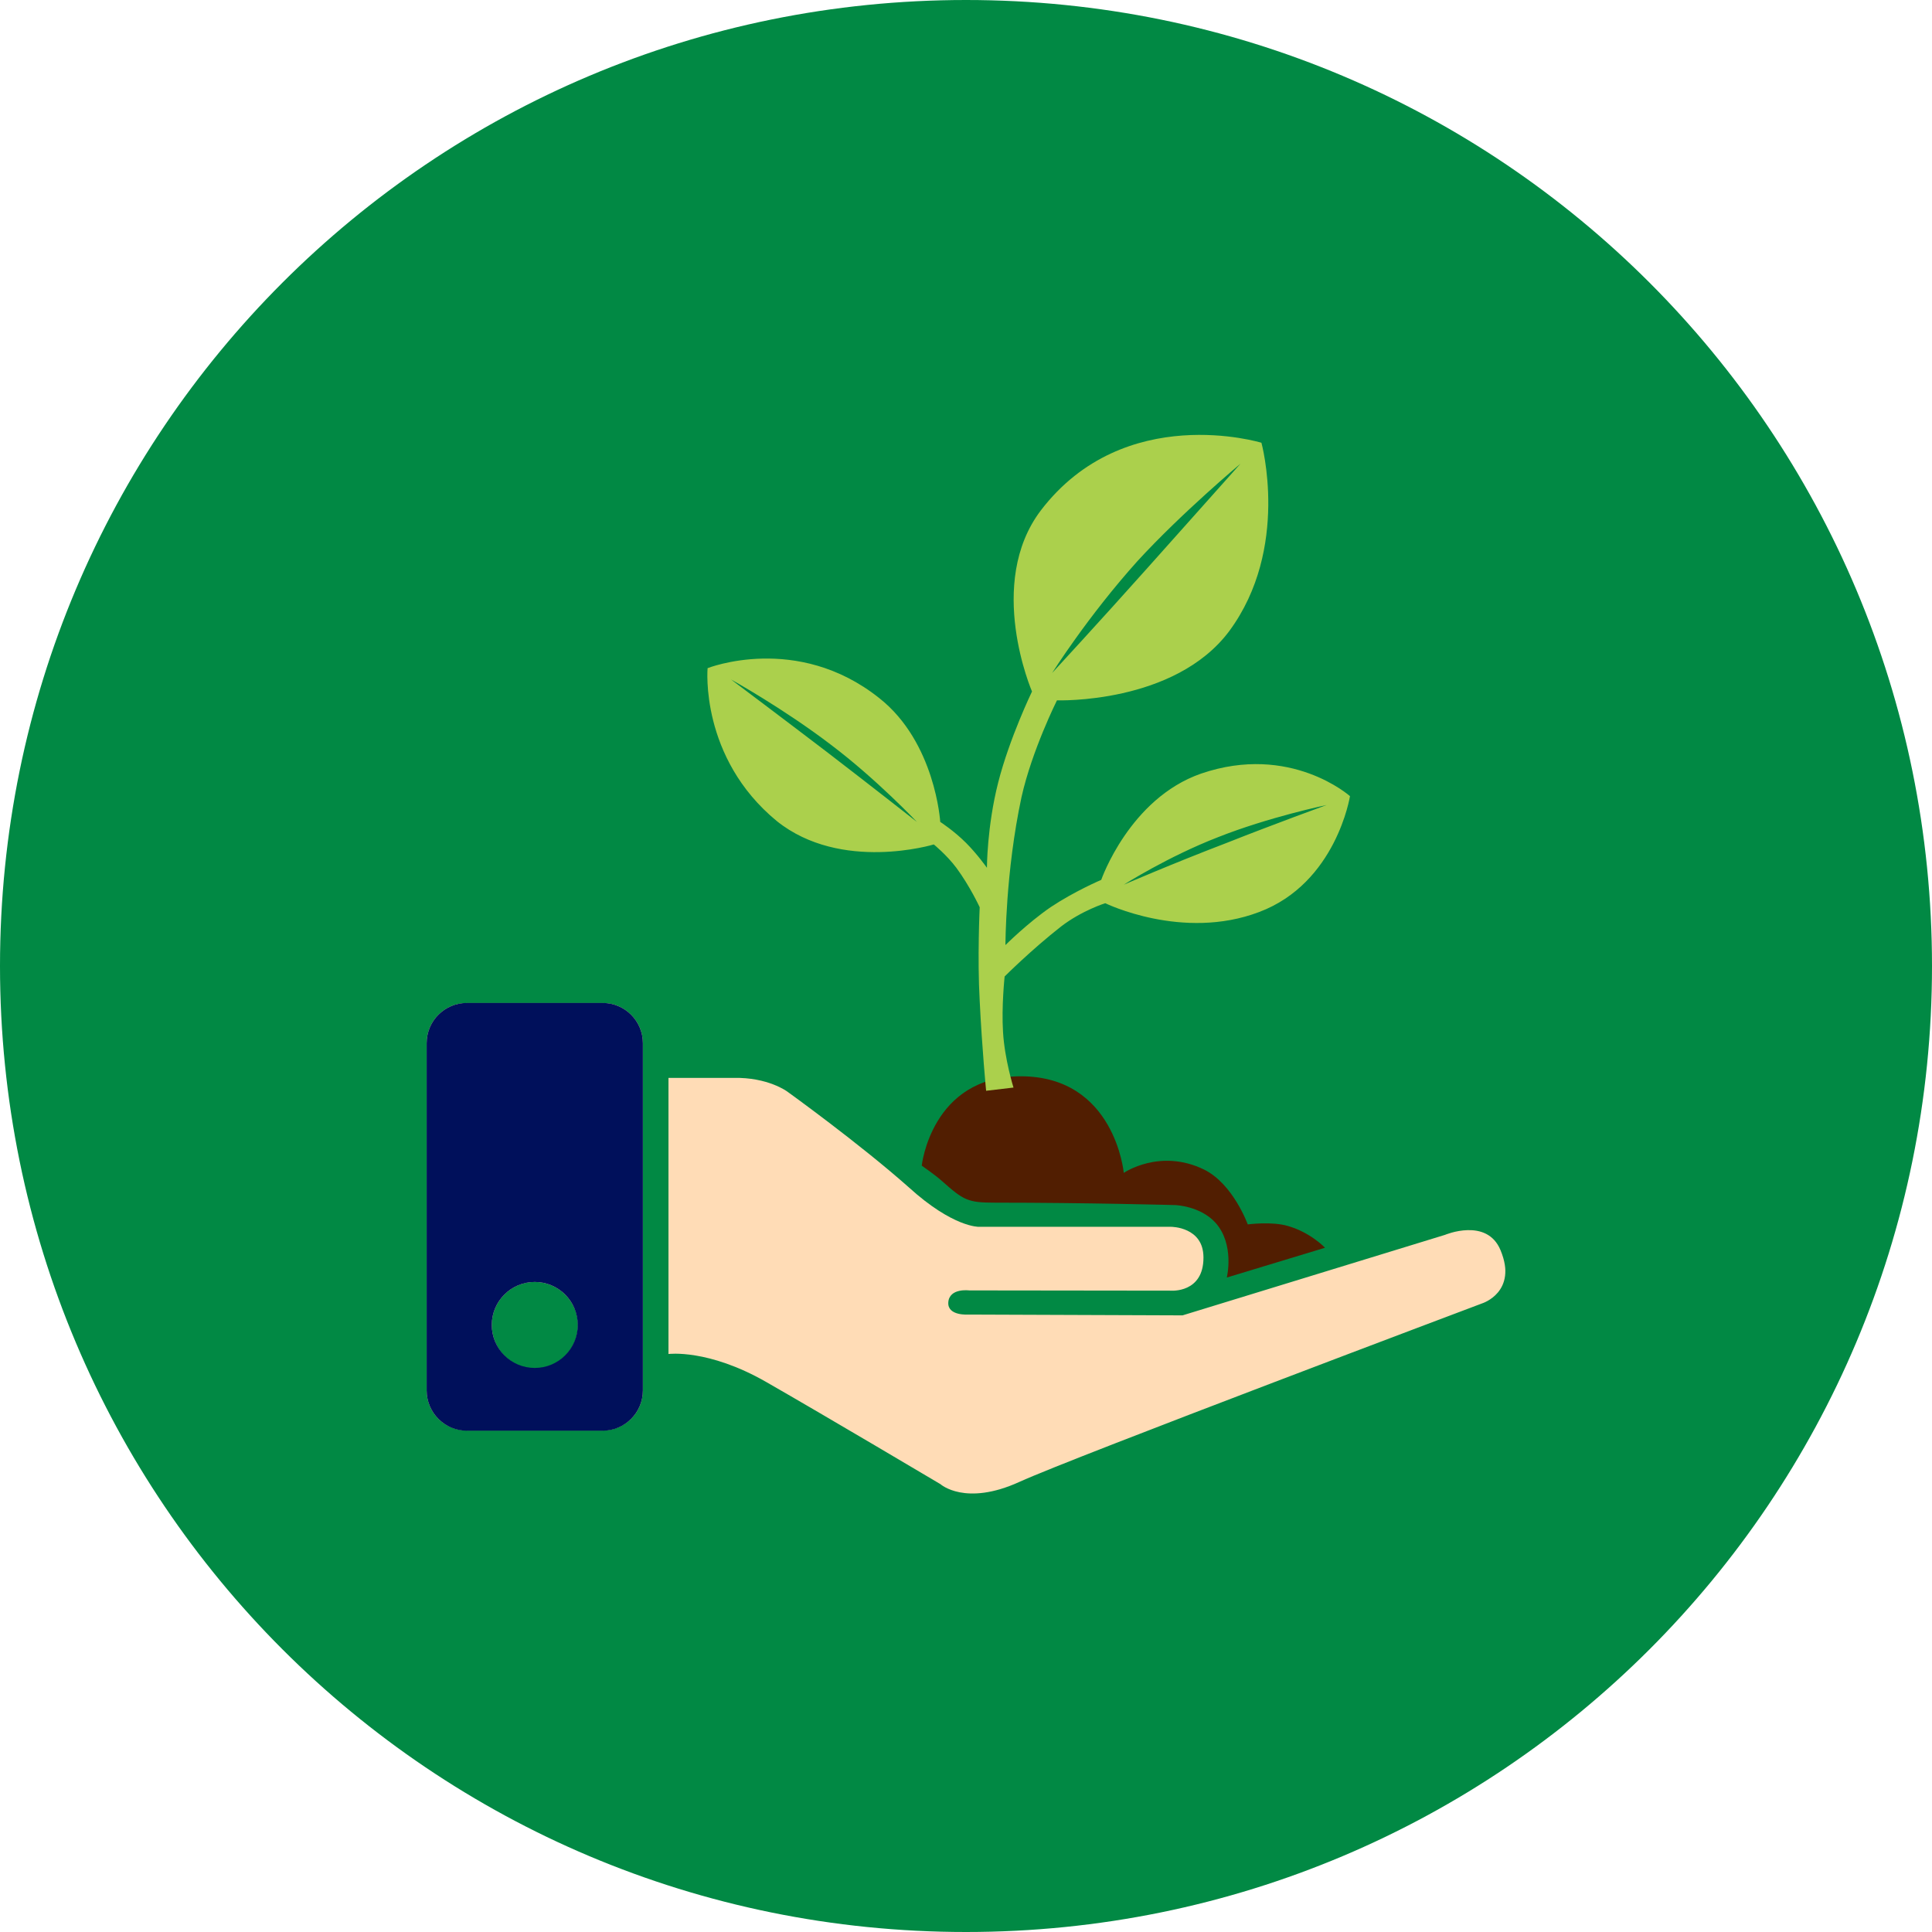 <svg version="1.2" xmlns="http://www.w3.org/2000/svg" viewBox="0 0 240 240" width="240" height="240">
	<title>Plantation</title>
	<defs>
		<clipPath clipPathUnits="userSpaceOnUse" id="cp1">
			<path d="m53 129.59c0-2.77 2.24-5 5-5h16.86c2.76 0 5 2.23 5 5v43.14c0 2.76-2.24 5-5 5h-16.86c-2.76 0-5-2.24-5-5zm18.77 35c0-2.95-2.39-5.34-5.34-5.34-2.95 0-5.34 2.39-5.34 5.34 0 2.95 2.39 5.34 5.34 5.34 2.95 0 5.34-2.39 5.34-5.34zm19.32-30.78c4.34-0.05 6.71 1.73 6.71 1.73 0 0 8.95 6.4 15.09 11.92 5.55 4.99 8.75 4.93 8.75 4.93l23.84-0.05c0 0 4-0.02 4.02 3.86 0.02 4.46-4.04 4.13-4.04 4.13l-25.07-0.03c0 0-2.45-0.32-2.57 1.45-0.11 1.7 2.51 1.53 2.51 1.53l26.55 0.08 32.64-10c0 0 5.2-2.23 6.88 1.86 2.18 5.3-2.28 6.69-2.28 6.69 0 0-50.73 19.1-57.47 22.17-6.74 3.08-9.82 0.29-9.82 0.29 0 0-14.46-8.58-21.66-12.7-7.21-4.13-12.13-3.47-12.13-3.47v-34.37c0 0 4.22 0.03 8.05-0.02z"/>
		</clipPath>
	</defs>
	<style>
		tspan { white-space:pre } 
		.s0 { fill: #018944 } 
		.s1 { fill: #ffdcb6 } 
		.s2 { fill: #00105b } 
		.s3 { fill: #511e01 } 
		.s4 { fill: #abd04c } 
	</style>
	<g id="Plantation">
		<path id="Layer 32 copy 9" class="s0" d="m120 240c-66.4 0-120-53.6-120-120 0-66.4 53.6-120 120-120 66.4 0 120 53.6 120 120 0 66.4-53.6 120-120 120z"/>
		<g id="Folder 7">
			<g clip-path="url(#cp1)">
				<path id="Shape 15" fill-rule="evenodd" class="s1" d="m53 129.6c0-2.8 2.2-5 5-5h16.9c2.7 0 5 2.2 5 5v43.1c0 2.8-2.3 5-5 5h-16.9c-2.8 0-5-2.2-5-5zm18.8 35c0-2.9-2.4-5.3-5.4-5.3-2.9 0-5.3 2.4-5.3 5.3 0 3 2.4 5.4 5.3 5.4 3 0 5.4-2.4 5.4-5.4zm19.3-30.7c4.3-0.1 6.7 1.7 6.7 1.7 0 0 8.9 6.4 15.1 11.9 5.5 5 8.7 4.9 8.7 4.9h23.9c0 0 4 0 4 3.8 0 4.5-4 4.2-4 4.2l-25.1-0.1c0 0-2.5-0.3-2.6 1.5-0.1 1.7 2.5 1.5 2.5 1.5l26.6 0.1 32.6-10c0 0 5.2-2.2 6.9 1.9 2.2 5.3-2.3 6.7-2.3 6.7 0 0-50.7 19.1-57.5 22.1-6.7 3.1-9.8 0.3-9.8 0.3 0 0-14.4-8.6-21.6-12.7-7.2-4.1-12.2-3.5-12.2-3.5v-34.3c0 0 4.3 0 8.1 0z"/>
				<path id="Shape 30" class="s2" d="m48 122h33v59h-33z"/>
			</g>
			<path id="Shape 16" class="s3" d="m126.8 133.7c11.7 0 12.8 12 12.8 12 0 0 4.5-3.1 10-0.4 3.6 1.8 5.4 6.8 5.4 6.8 0 0 3-0.4 5 0.2 2.8 0.8 4.6 2.7 4.6 2.7l-12.2 3.7c0 0 1-4.1-1.4-6.8-1.9-2.1-5-2.2-5-2.2 0 0-10.9-0.3-22.4-0.3-3.4 0-3.9-0.3-6.6-2.7-0.9-0.8-2.5-1.9-2.5-1.9 0 0 1.2-11.1 12.3-11.1z"/>
			<path id="Shape 17" fill-rule="evenodd" class="s4" d="m116.8 102.1c0 0 1.7 1.1 3.2 2.6 1.4 1.4 2.6 3.1 2.6 3.1 0 0 0-5.1 1.4-10.6 1.4-5.5 4.2-11.3 4.2-11.3 0 0-5.8-13.4 1.1-22.5 10.4-13.6 27.4-8.4 27.4-8.4 0 0 3.6 13.1-4 23.4-6.8 9.1-21.4 8.6-21.4 8.6 0 0-3.1 6.2-4.4 12-2 9.3-2 18.4-2 18.4 0 0 2.7-2.7 5.6-4.7 3-2 6.3-3.4 6.3-3.4 0 0 3.5-10.1 12.4-13.2 11.1-3.8 18.5 2.8 18.5 2.8 0 0-1.7 10.8-11.3 14.4-9.5 3.6-19.1-1.1-19.1-1.1 0 0-2.9 0.9-5.5 2.9-3.7 2.9-7 6.2-7 6.2 0 0-0.4 3.7-0.2 6.9 0.2 3.4 1.3 6.9 1.3 6.9l-3.4 0.4c0 0-0.5-5.1-0.8-11.2-0.3-5.2 0-11.6 0-11.6 0 0-1.2-2.6-2.9-4.9-1.2-1.6-2.8-2.9-2.8-2.9 0 0-11.5 3.5-19.5-2.9-9.6-7.9-8.6-19-8.6-19 0 0 11.1-4.4 21.3 3.7 7 5.5 7.6 15.4 7.6 15.4zm-2.9 0c0 0-5-5.3-10.7-9.6-5.9-4.5-12.4-8.1-12.4-8.1 0 0 6 4.5 11.9 9 5.6 4.3 11.2 8.7 11.2 8.7zm16.8-18.5c0 0 6-6.5 11.8-13 5.8-6.5 11.6-13 11.6-13 0 0-7.3 6.1-12.8 12.1-6.2 6.9-10.6 13.9-10.6 13.9zm21.7 21.1c5.8-2.3 12.4-4.7 12.4-4.7 0 0-7.2 1.5-13.5 4-6.2 2.4-11.7 5.9-11.7 5.9 0 0 6-2.6 12.8-5.2z"/>
		</g>
	</g>
</svg>
